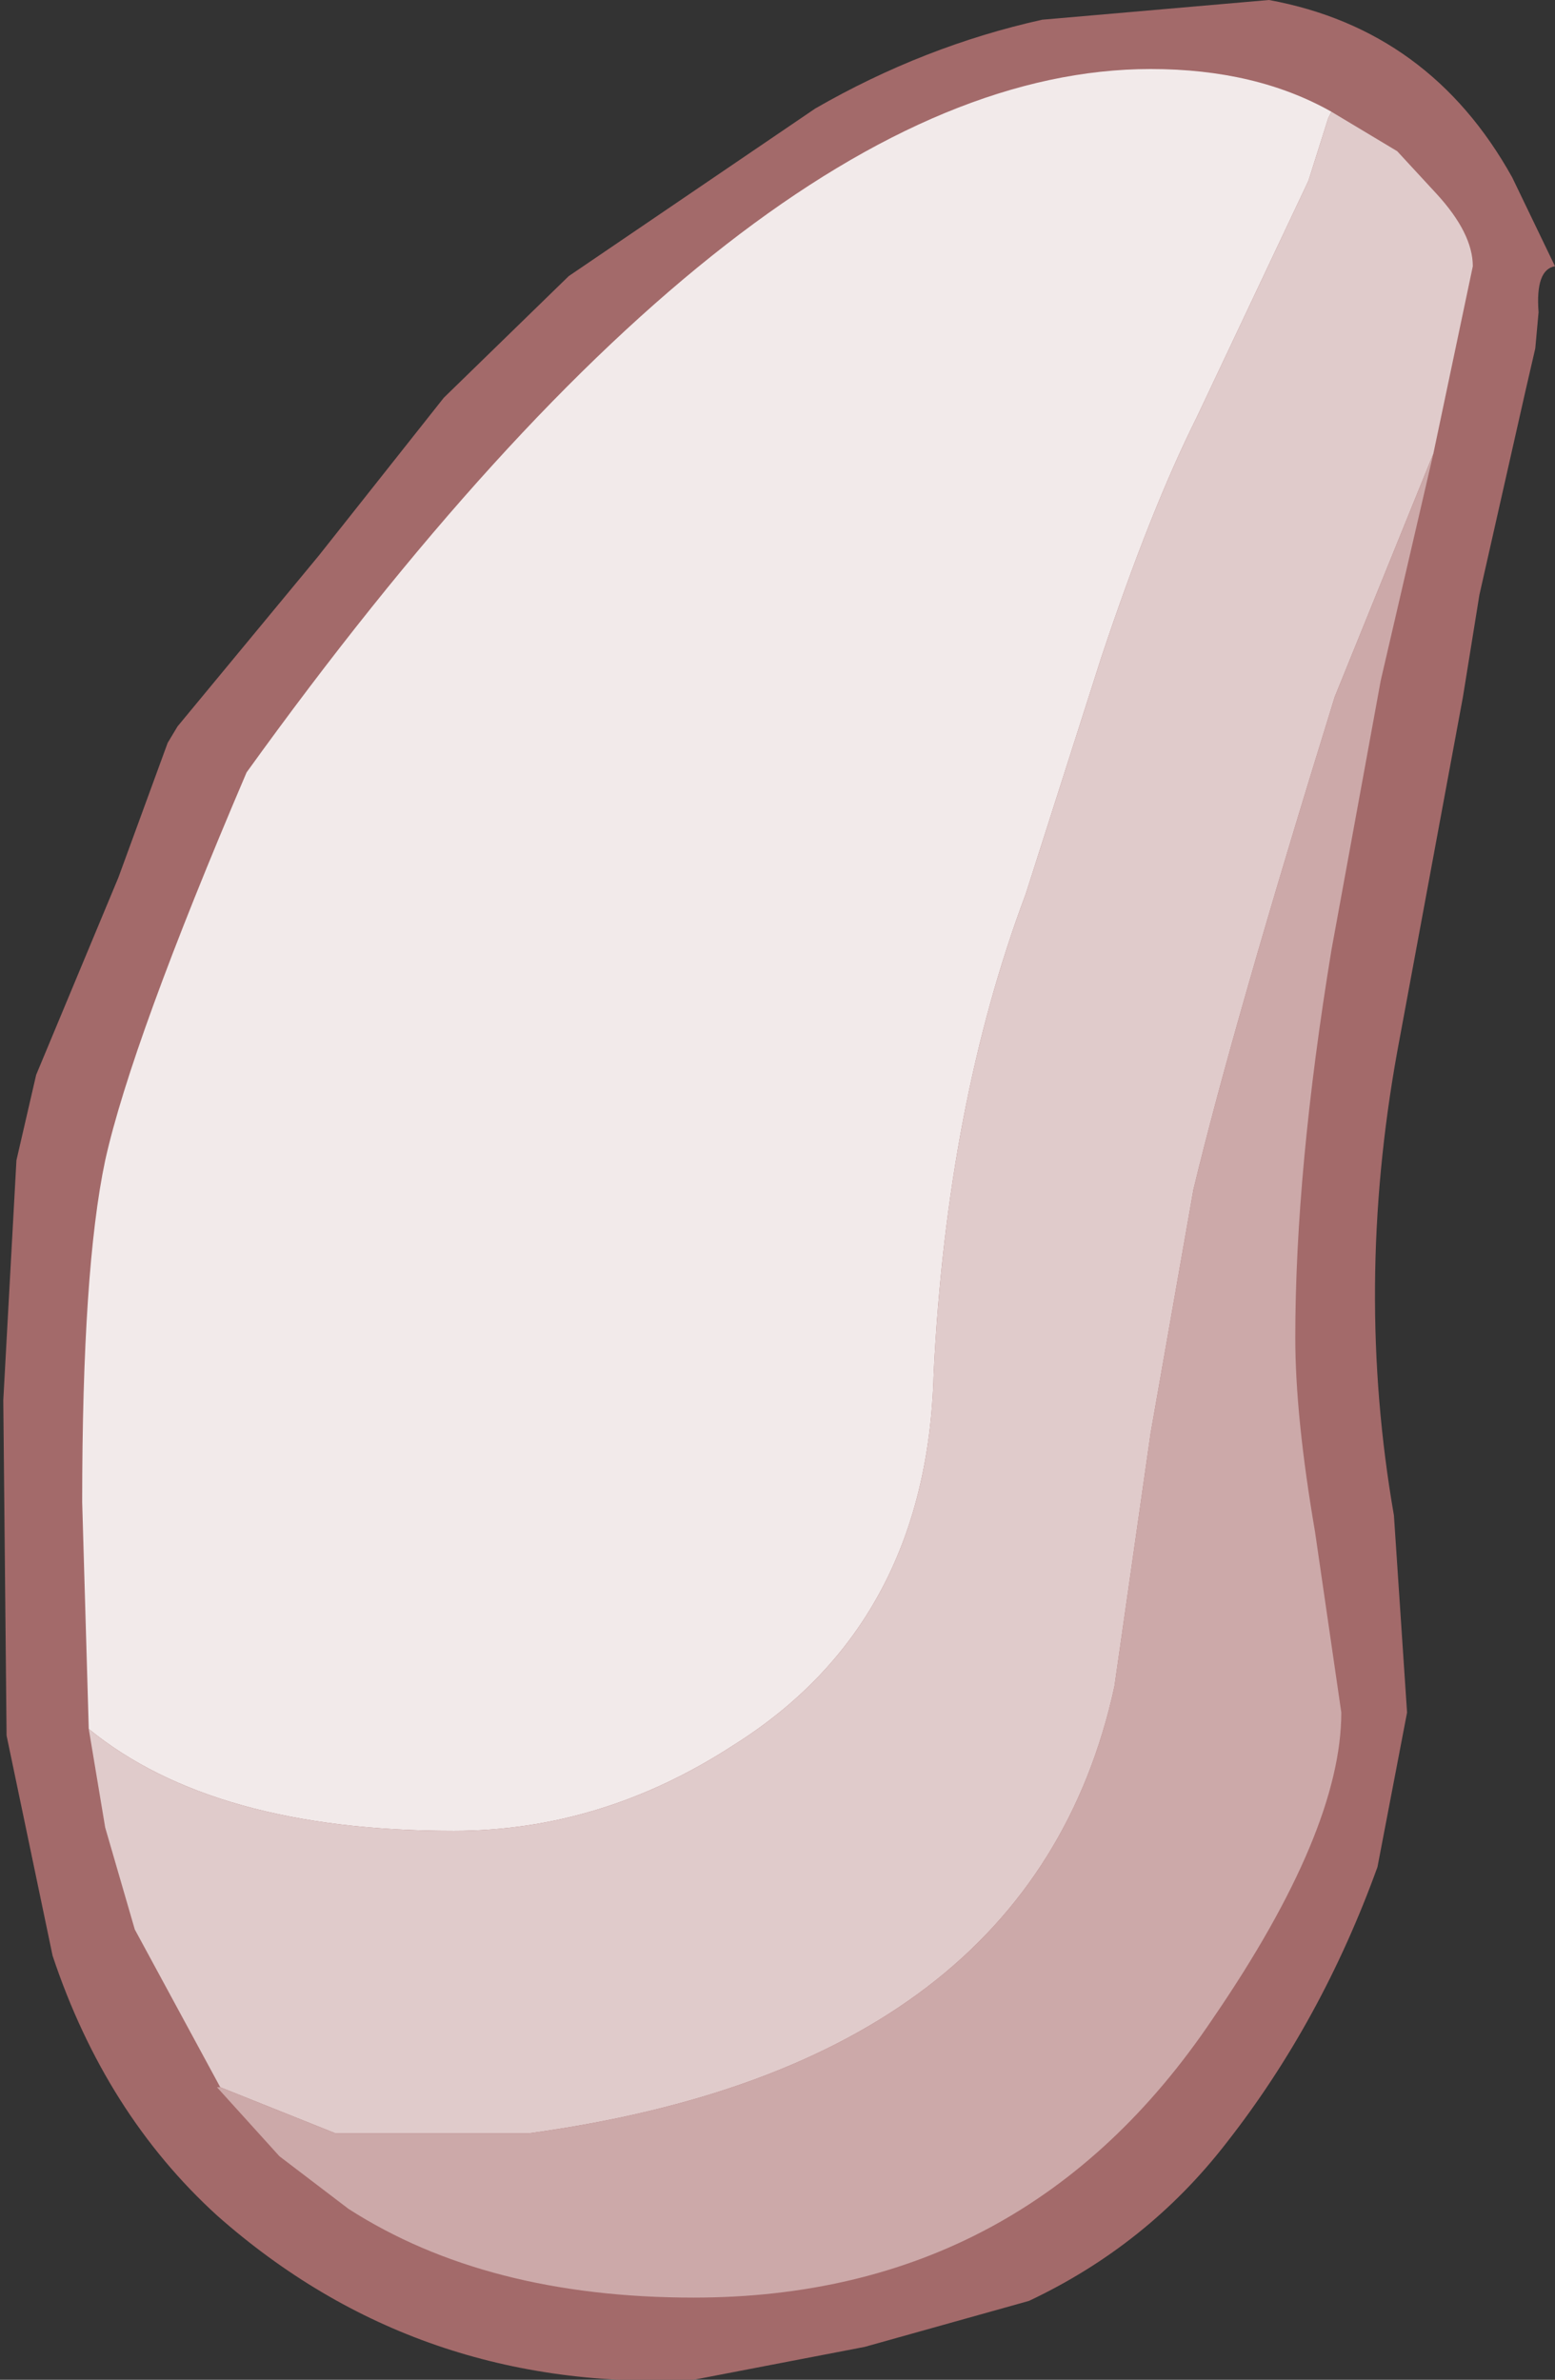 <?xml version="1.0" encoding="UTF-8" standalone="no"?>
<svg xmlns:ffdec="https://www.free-decompiler.com/flash" xmlns:xlink="http://www.w3.org/1999/xlink" ffdec:objectType="shape" height="36.2px" width="23.65px" xmlns="http://www.w3.org/2000/svg">
  <rect width="100%" height="100%" fill="#333333" stroke="none"/>
  <g transform="matrix(1.0, 0.0, 0.0, 1.0, 11.85, 18.1)">
    <path d="M11.8 -14.05 Q11.5 -14.0 11.55 -13.35 L11.5 -12.8 11.35 -12.15 10.65 -9.05 10.4 -7.5 9.4 -2.1 Q8.75 1.5 9.35 4.95 L9.55 7.95 9.1 10.3 Q8.25 12.65 6.8 14.5 5.6 16.05 3.8 16.9 L1.3 17.6 -1.3 18.1 Q-5.5 18.3 -8.55 15.6 -10.25 14.05 -11.05 11.65 L-11.75 8.3 -11.8 3.2 -11.6 -0.45 -11.3 -1.75 -10.05 -4.75 -9.3 -6.8 -9.15 -7.05 -7.0 -9.65 -5.1 -12.05 -3.2 -13.9 0.55 -16.45 Q2.2 -17.4 4.0 -17.8 L7.45 -18.1 Q9.9 -17.65 11.15 -15.4 L11.8 -14.05" fill="#a36a6a" fill-rule="evenodd" stroke="none"/>
    <path d="M8.4 -16.4 L8.35 -16.3 8.05 -15.35 6.35 -11.75 Q5.65 -10.35 4.9 -8.1 L3.75 -4.5 Q2.55 -1.3 2.35 2.8 2.25 6.6 -0.7 8.45 -2.7 9.75 -4.95 9.75 -8.6 9.75 -10.5 8.2 L-10.6 4.75 Q-10.6 1.2 -10.25 -0.45 -9.85 -2.25 -8.1 -6.35 -0.4 -17.05 5.65 -17.05 7.25 -17.05 8.4 -16.4" fill="url(#gradient0)" fill-rule="evenodd" stroke="none"/>
    <path d="M8.4 -16.4 L9.4 -15.8 10.0 -15.15 Q10.55 -14.55 10.55 -14.05 L9.95 -11.2 8.45 -7.5 Q6.9 -2.5 6.3 0.0 L5.65 3.7 5.1 7.55 Q3.85 13.3 -3.8 14.35 L-6.75 14.35 -8.5 13.65 -9.8 11.25 -10.25 9.7 -10.5 8.2 Q-8.6 9.75 -4.95 9.75 -2.7 9.75 -0.7 8.45 2.25 6.6 2.35 2.8 2.55 -1.3 3.75 -4.5 L4.9 -8.1 Q5.65 -10.35 6.35 -11.75 L8.05 -15.35 8.35 -16.3 8.4 -16.4" fill="#e0cbcb" fill-rule="evenodd" stroke="none"/>
    <path d="M-8.5 13.65 L-6.75 14.35 -3.8 14.35 Q3.85 13.3 5.1 7.55 L5.65 3.7 6.3 0.0 Q6.9 -2.5 8.45 -7.5 L9.95 -11.2 9.15 -7.75 8.4 -3.65 Q7.85 -0.3 7.85 2.25 7.85 3.45 8.15 5.2 L8.55 7.95 Q8.55 9.75 6.6 12.6 3.75 16.85 -1.3 16.85 -4.45 16.85 -6.55 15.5 L-7.6 14.7 -8.55 13.65 -8.5 13.65" fill="#cca9a9" fill-rule="evenodd" stroke="none"/>
  </g>
  <defs>
    <radialGradient cx="0" cy="0" gradientTransform="matrix(-0.006, 0.007, 0.006, 0.005, 37.0, 1.2)" gradientUnits="userSpaceOnUse" id="gradient0" r="819.2" spreadMethod="pad">
      <stop offset="0.478" stop-color="#ffffff"/>
      <stop offset="0.882" stop-color="#f2eaea"/>
    </radialGradient>
  </defs>
</svg>
